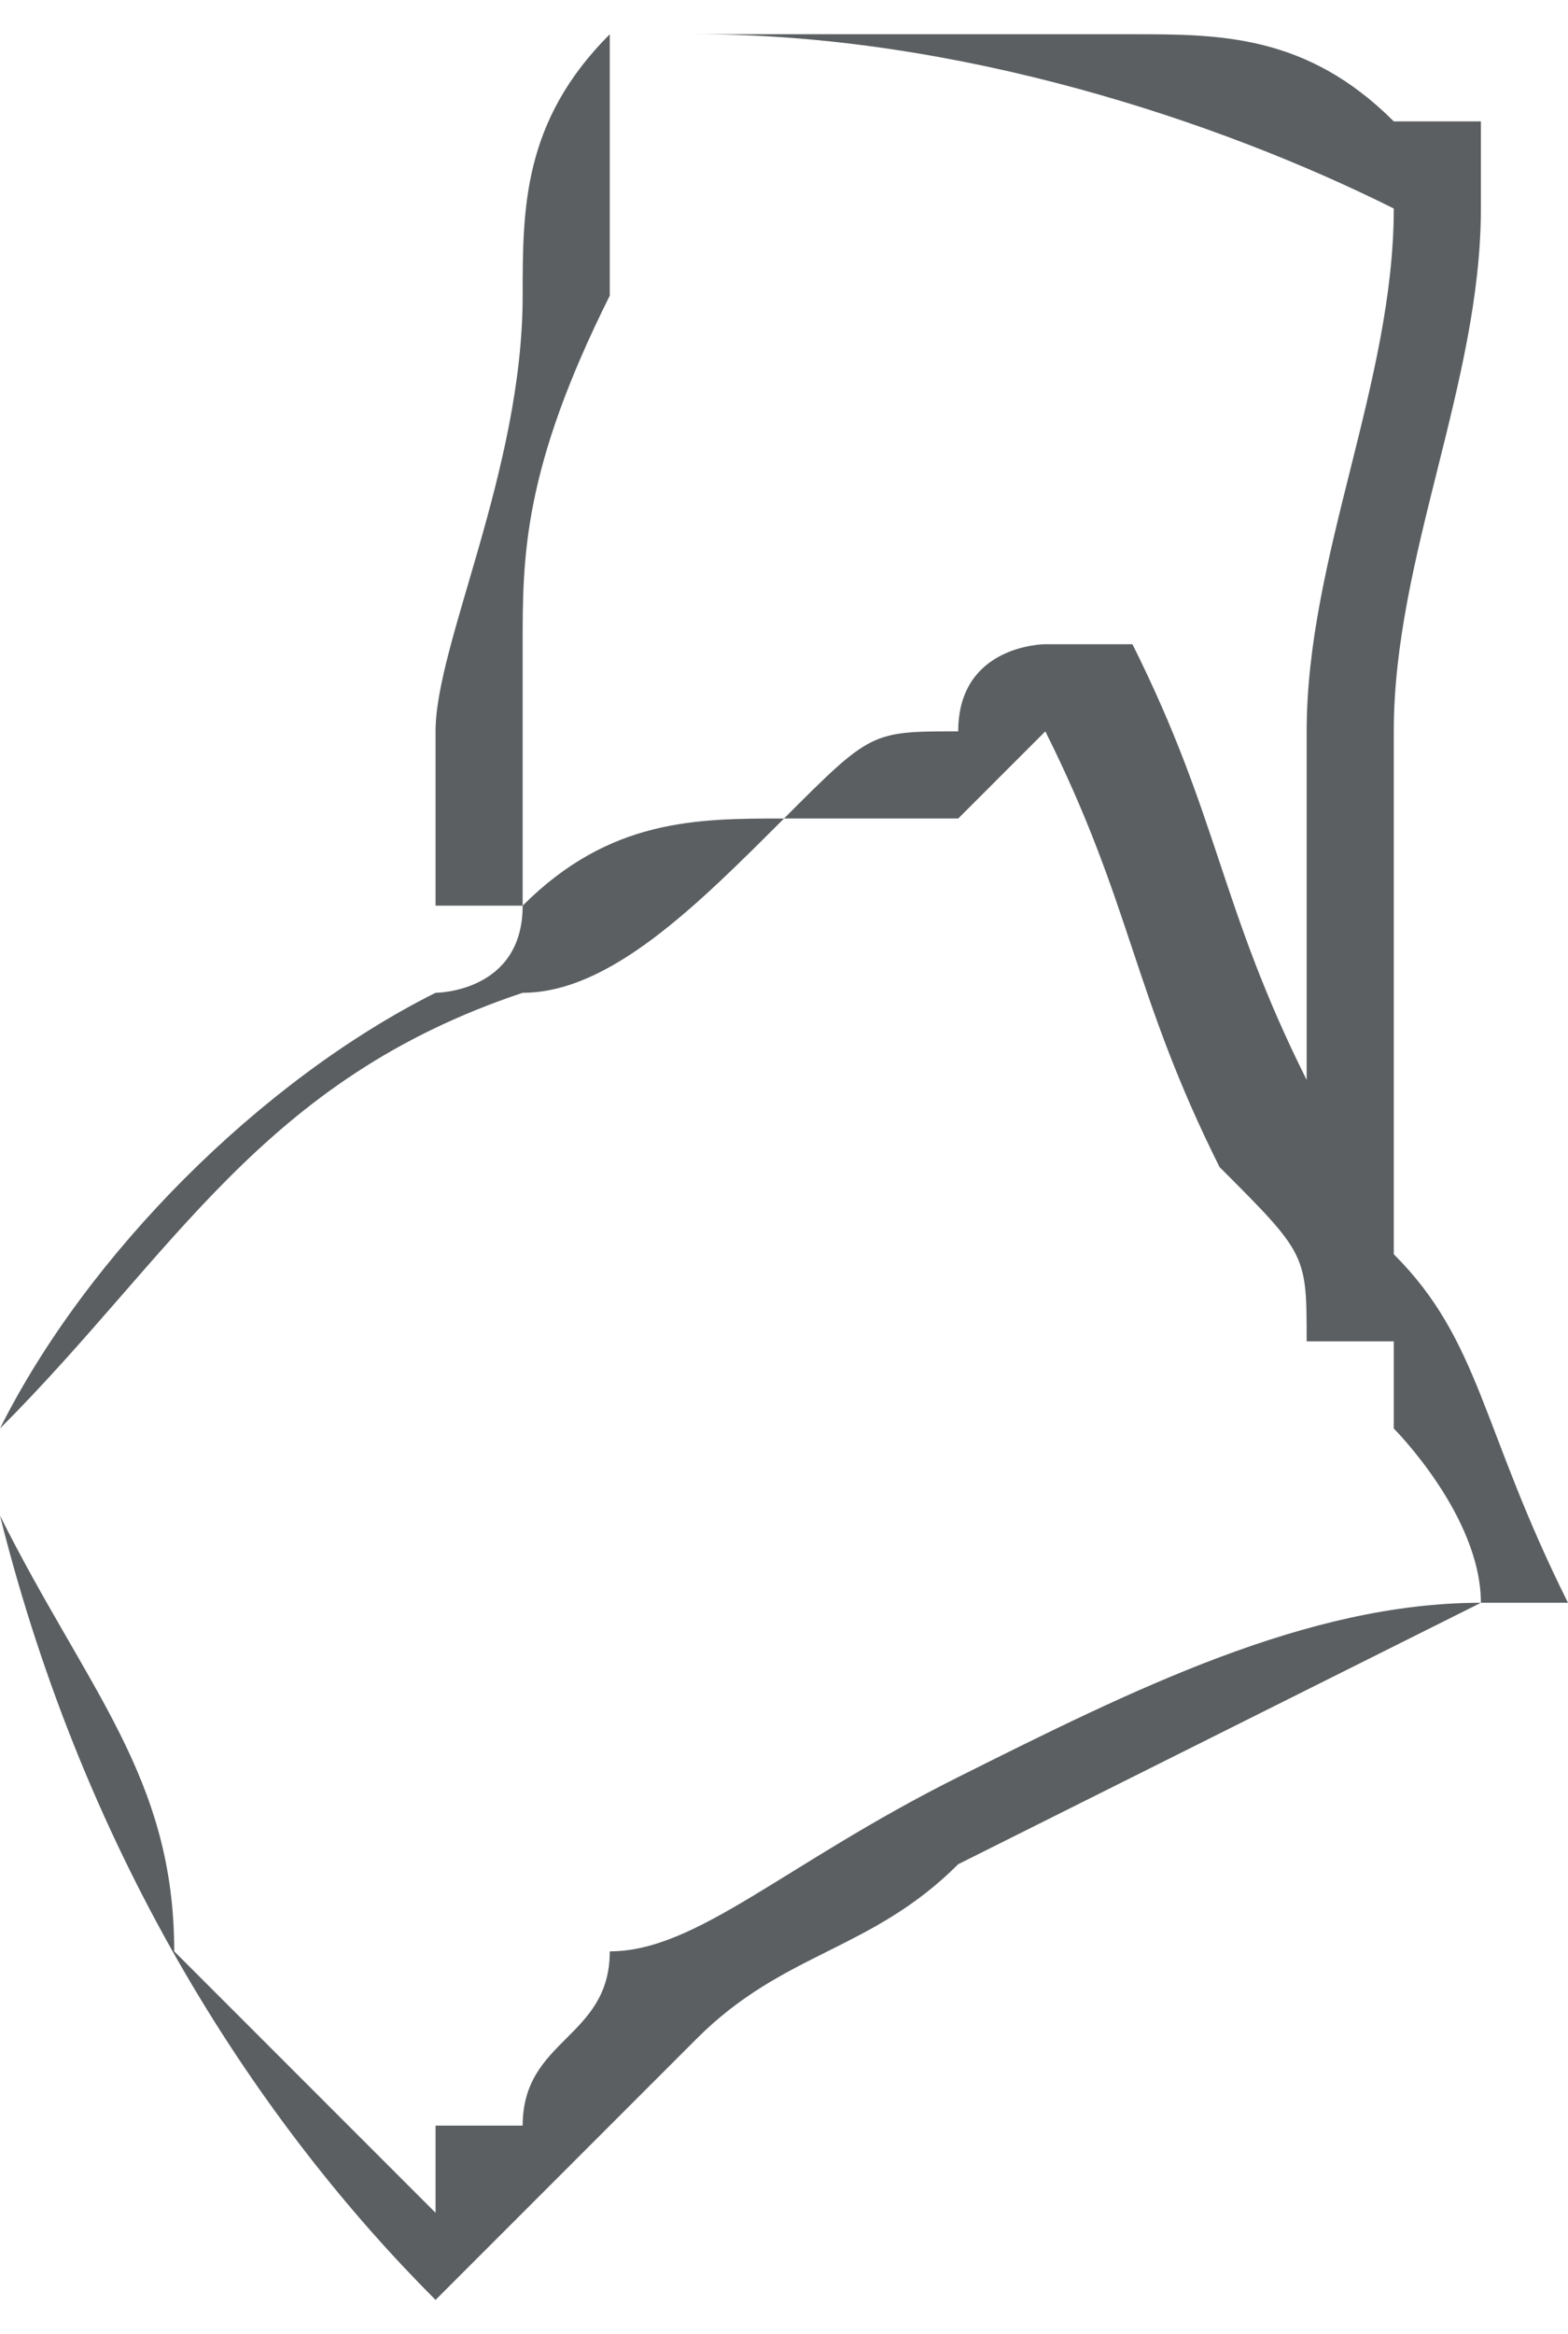 <?xml version="1.0" encoding="UTF-8"?>
<!DOCTYPE svg PUBLIC "-//W3C//DTD SVG 1.1//EN" "http://www.w3.org/Graphics/SVG/1.1/DTD/svg11.dtd">
<!-- Creator: CorelDRAW X7 -->
<svg xmlns="http://www.w3.org/2000/svg" xml:space="preserve" width="672px" height="1000px" version="1.1" style="shape-rendering:geometricPrecision; text-rendering:geometricPrecision; image-rendering:optimizeQuality; fill-rule:evenodd; clip-rule:evenodd"
viewBox="0 0 18 26"
 xmlns:xlink="http://www.w3.org/1999/xlink">
 <defs>
  <style type="text/css">
   <![CDATA[
    .fil0 {fill:#5B5F61}
   ]]>
  </style>
 </defs>
 <g id="Layer_x0020_1">
  <g id="_2198515706944">
   <path class="fil0" d="M17 18c-2,0 -4,1 -6,2 -2,1 -3,2 -4,2 0,1 -1,1 -1,2 0,0 0,0 -1,0 0,0 0,1 0,1 -1,-1 -2,-2 -3,-3 0,-2 -1,-3 -2,-5 0,0 0,0 0,0 1,4 3,7 5,9 0,0 0,0 0,0 1,-1 2,-2 3,-3 1,-1 2,-1 3,-2 2,-1 4,-2 6,-3 1,0 1,0 0,0z"/>
   <path class="fil0" d="M18 18c-1,-2 -1,-3 -2,-4 0,0 0,0 0,0 0,-1 0,-1 0,-2 0,-1 0,-2 0,-4 0,-2 1,-4 1,-6 0,-1 0,-1 0,-1 0,0 0,0 0,0 0,0 0,0 0,0 0,0 0,0 0,0 0,0 0,0 -1,0 -1,-1 -2,-1 -3,-1 -1,0 -2,0 -3,0 0,0 -1,0 -2,0 0,0 0,0 0,0 3,0 6,1 8,2 0,2 -1,4 -1,6 0,1 0,2 0,4 -1,-2 -1,-3 -2,-5 0,0 0,0 -1,0 0,0 -1,0 -1,1 -1,0 -1,0 -2,1 -1,0 -2,0 -3,1 0,0 0,0 0,0 0,0 0,-1 0,-1 0,0 0,-1 0,-2 0,-1 0,-2 1,-4 0,-1 0,-2 0,-3 0,0 0,0 0,0 -1,1 -1,2 -1,3 0,2 -1,4 -1,5 0,1 0,1 0,2 0,0 0,0 0,0 1,0 1,0 1,0 0,1 -1,1 -1,1 -2,1 -4,3 -5,5 0,0 0,0 0,0 2,-2 3,-4 6,-5 1,0 2,-1 3,-2 1,0 1,0 2,0 0,0 1,-1 1,-1 1,2 1,3 2,5 1,1 1,1 1,2 0,0 0,0 1,0 0,0 0,1 0,1 0,0 1,1 1,2 1,0 1,0 1,0z"/>
  </g>
 </g>
</svg>
